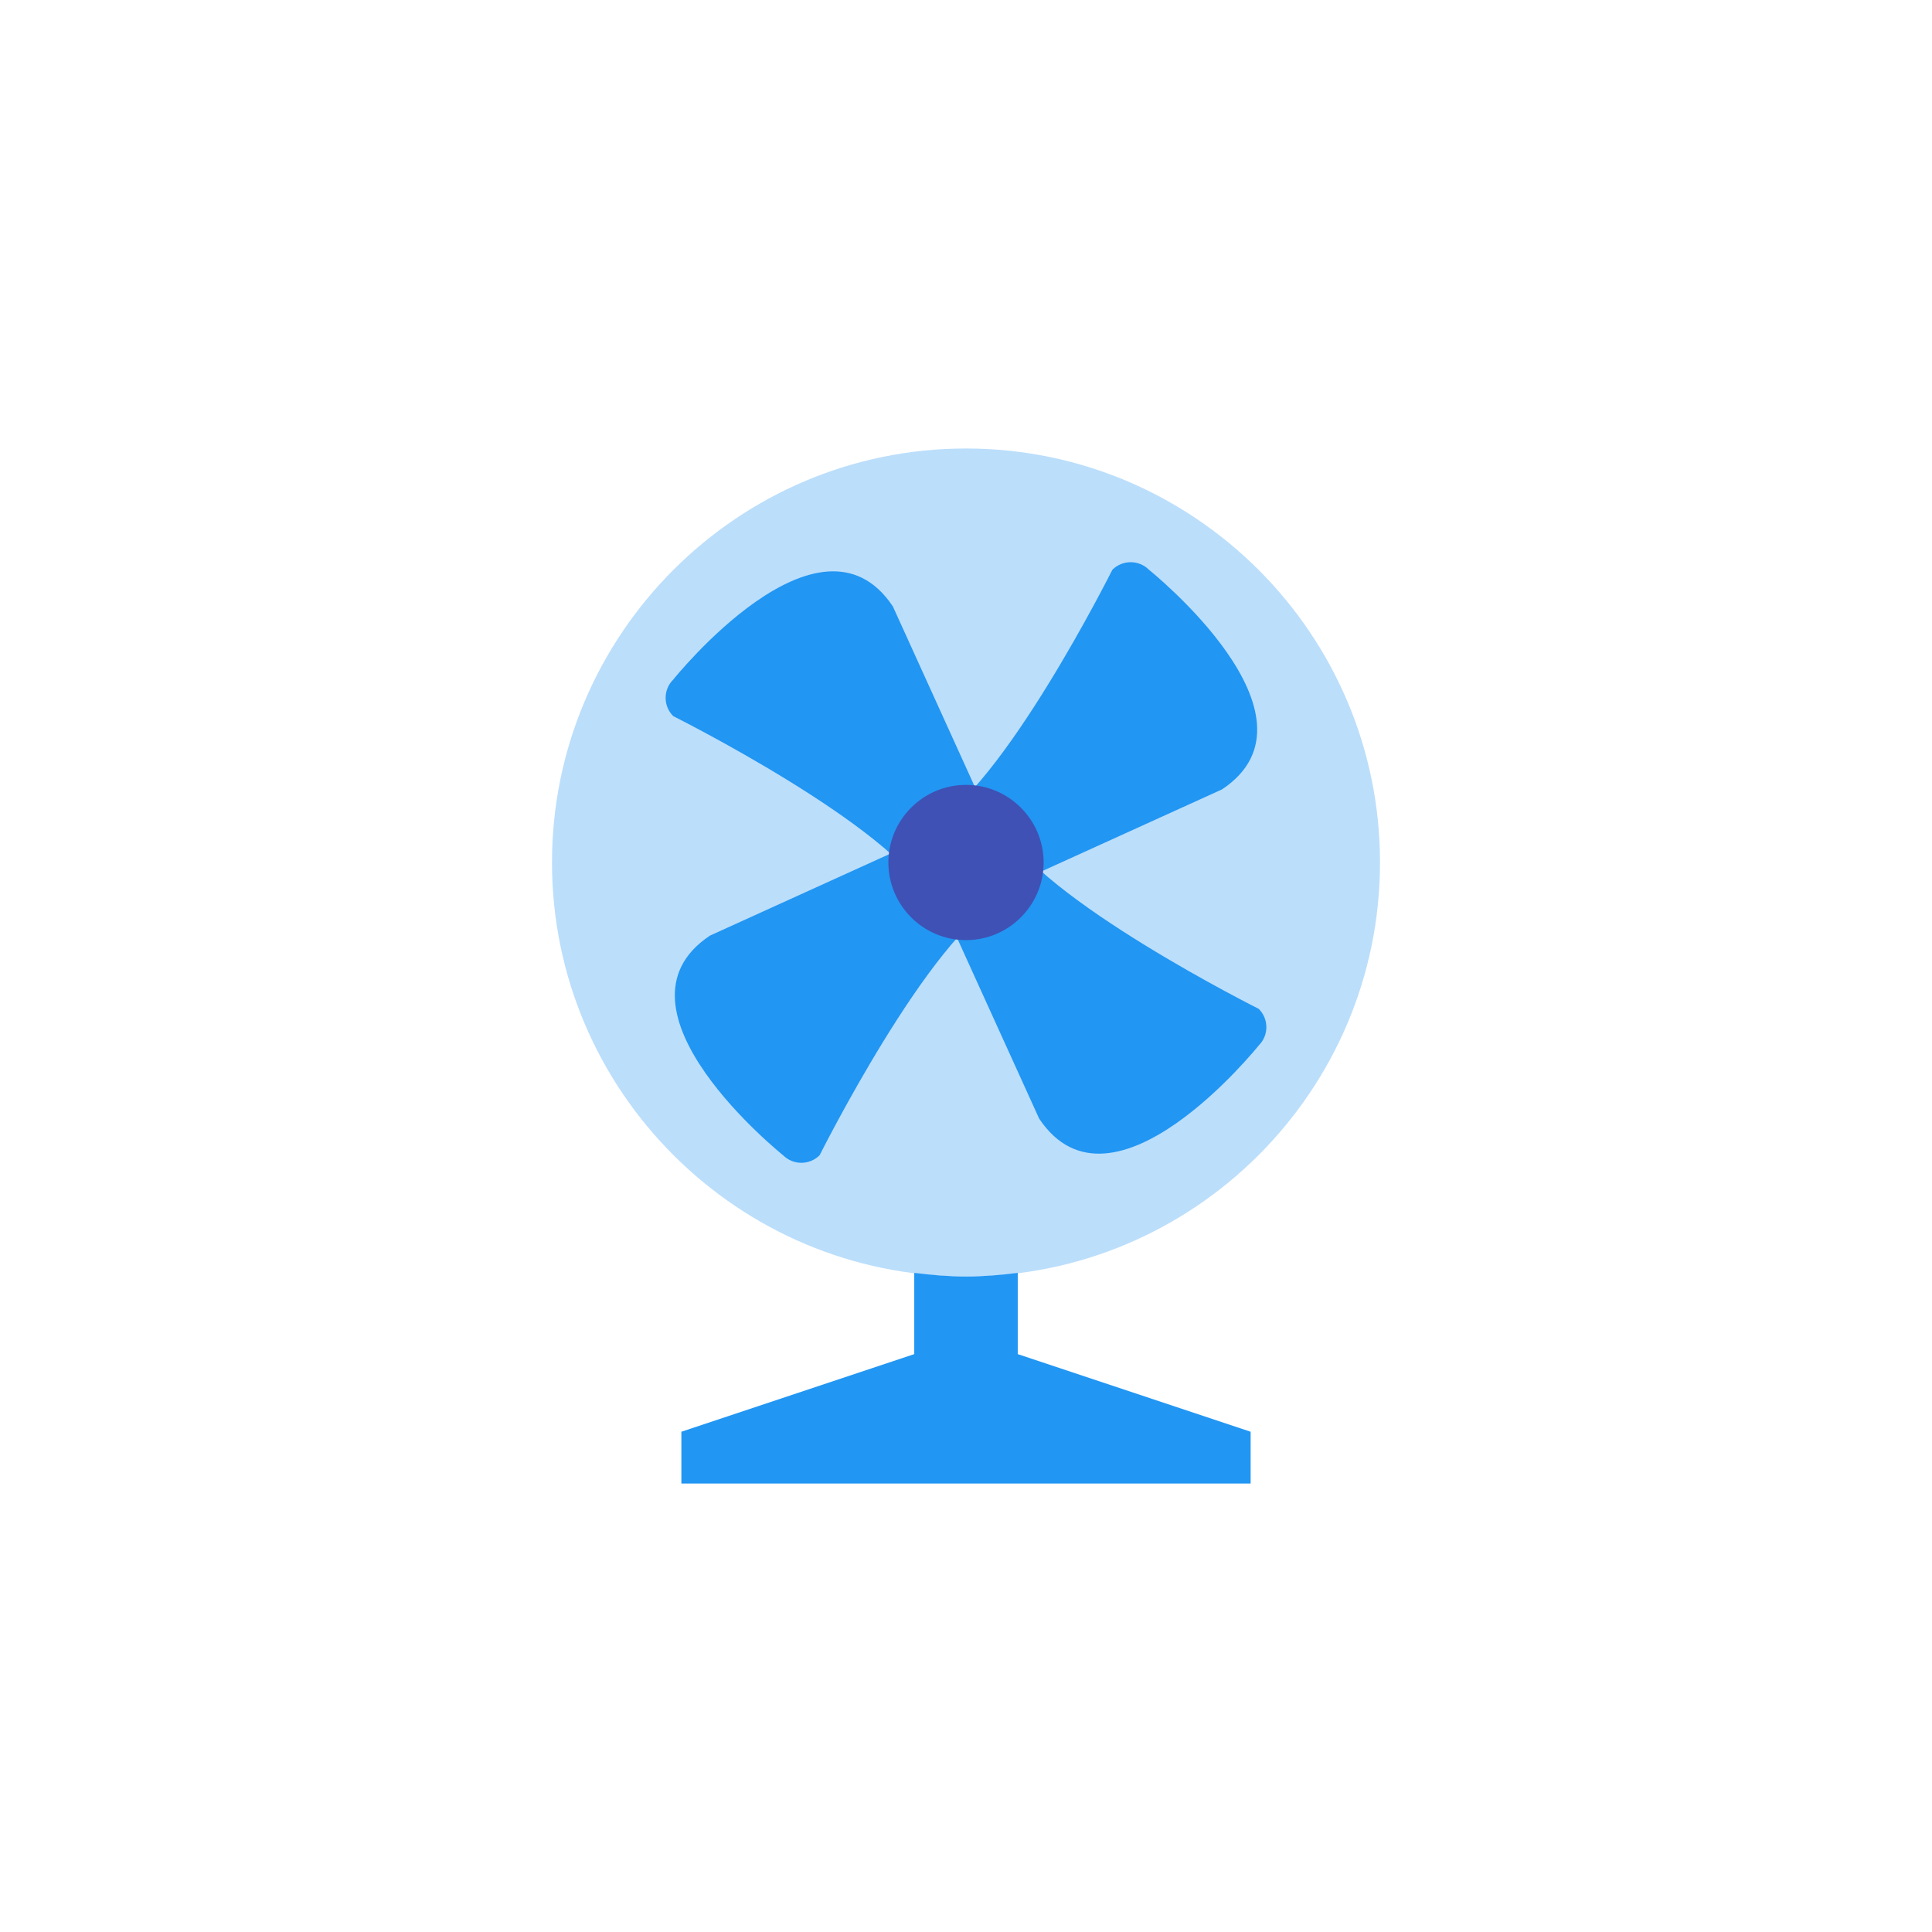 <!DOCTYPE svg PUBLIC "-//W3C//DTD SVG 1.1//EN" "http://www.w3.org/Graphics/SVG/1.1/DTD/svg11.dtd">
<!-- Uploaded to: SVG Repo, www.svgrepo.com, Transformed by: SVG Repo Mixer Tools -->
<svg width="64px" height="64px" viewBox="-4.2 -4.2 22.40 22.40" role="img" focusable="false" aria-hidden="true" xmlns="http://www.w3.org/2000/svg" fill="#000000">
<g id="SVGRepo_bgCarrier" stroke-width="0"/>
<g id="SVGRepo_tracerCarrier" stroke-linecap="round" stroke-linejoin="round"/>
<g id="SVGRepo_iconCarrier"> <path fill="#bbdefb" d="M7.001 10.6C4.353 10.6 2.2 8.446 2.2 5.8 2.2 3.153 4.353 1 7 1s4.8 2.153 4.8 4.8c0 2.646-2.153 4.8-4.799 4.8z"/> <g fill="#2196f3"> <path d="M10.394 7.497c.118.117.118.307 0 .424 0 0-1.697 2.121-2.546.848L6.788 6.436l-.212-.212c-.424-.848-2.97-2.121-2.97-2.121-.118-.117-.118-.307 0-.424 0 0 1.697-2.121 2.546-.848l1.06 2.333.212.212c.424.848 2.97 2.121 2.97 2.121z"/> <path d="M8.697 2.406c.117-.117.307-.117.424 0 0 0 2.121 1.697.848 2.546L7.636 6.012l-.212.212c-.848.424-2.121 2.97-2.121 2.97-.117.117-.307.117-.424 0 0 0-2.121-1.697-.848-2.546l2.333-1.06.212-.212c.848-.424 2.121-2.97 2.121-2.97zM7.001 10.6c-.204 0-.404-.017-.601-.042V12.1h1.2v-1.542c-.197.025-.396.042-.599.042z"/> <path d="M6.4 11.5h1.2l2.7.9v.6H3.7v-.6z"/> </g> <path fill="#3f51b5" d="M7 6.7c-.496 0-.9-.404-.9-.9 0-.496.404-.9.9-.9.496 0 .9.404.9.9 0 .496-.404.9-.9.9z"/> </g>
</svg>